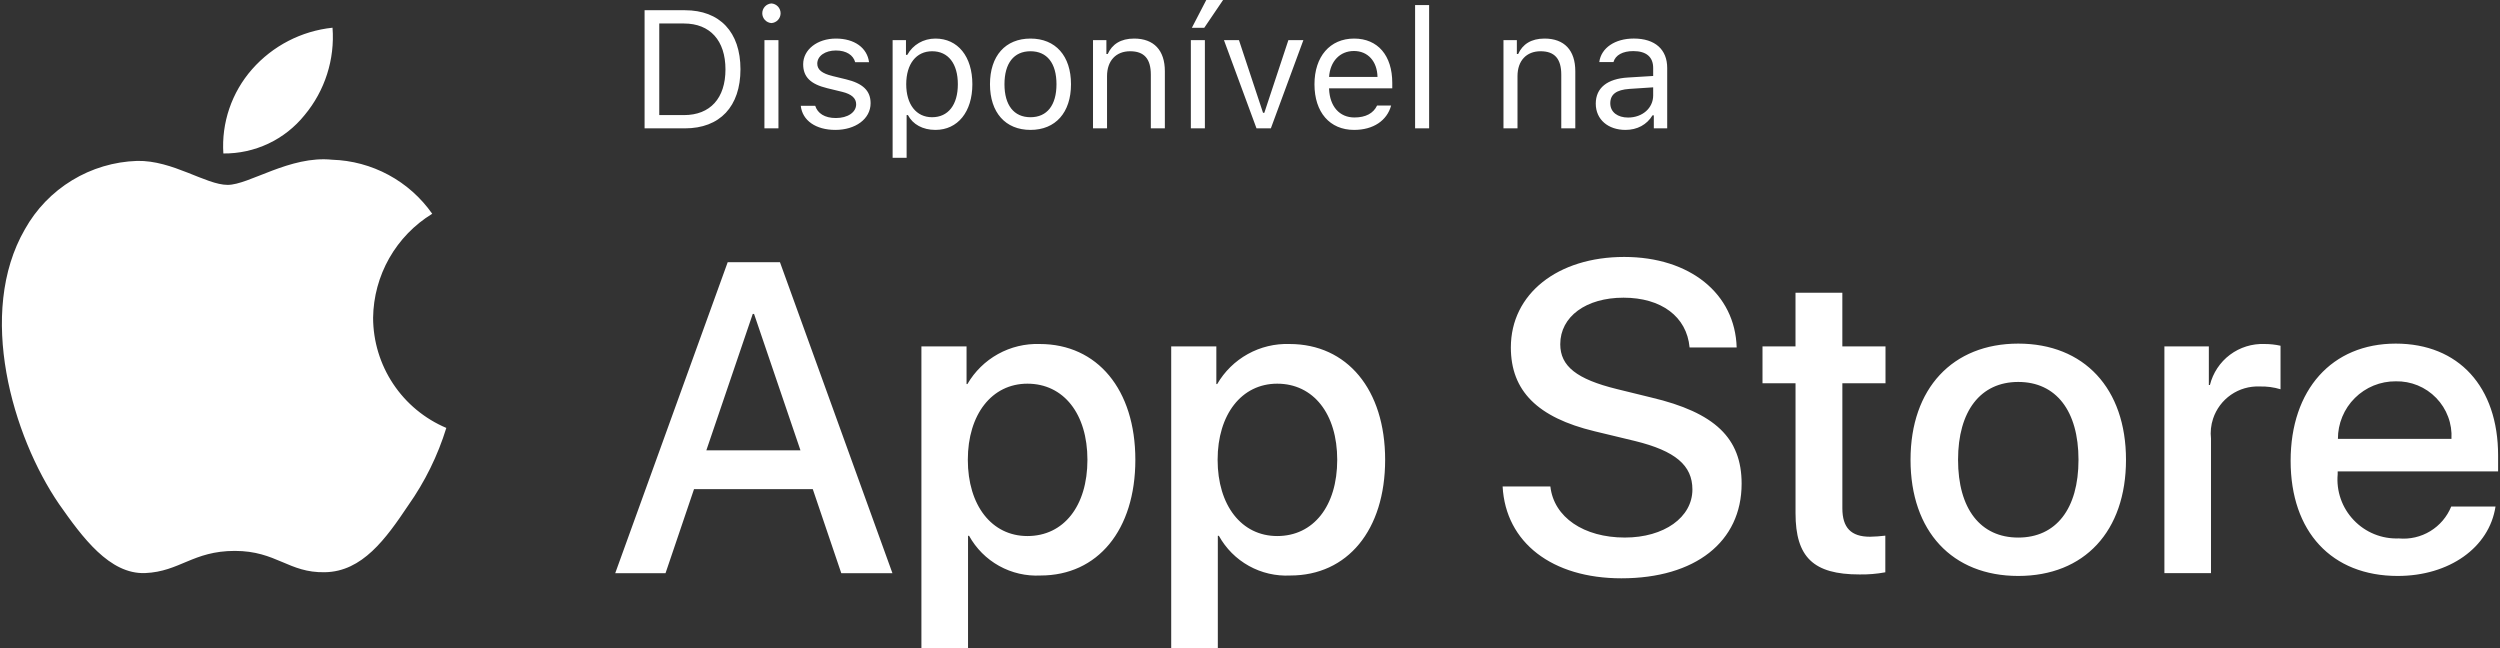 <svg width="108" height="28" viewBox="0 0 108 28" fill="none" xmlns="http://www.w3.org/2000/svg">
<rect x="0" y="0" width="108" height="28" fill="#333333" stroke="none"/>
<path d="M16.118 13.727C16.13 12.823 16.37 11.938 16.816 11.152C17.263 10.367 17.901 9.707 18.672 9.235C18.182 8.536 17.536 7.961 16.785 7.556C16.034 7.151 15.199 6.926 14.346 6.9C12.526 6.71 10.762 7.987 9.835 7.987C8.89 7.987 7.462 6.919 5.925 6.951C4.931 6.983 3.962 7.272 3.113 7.789C2.263 8.306 1.562 9.034 1.077 9.902C-1.019 13.525 0.545 18.849 2.552 21.777C3.557 23.211 4.731 24.813 6.267 24.757C7.77 24.694 8.331 23.799 10.146 23.799C11.943 23.799 12.47 24.756 14.037 24.72C15.65 24.694 16.667 23.28 17.636 21.832C18.357 20.811 18.913 19.681 19.281 18.486C18.345 18.09 17.546 17.428 16.984 16.582C16.421 15.735 16.12 14.742 16.118 13.726V13.727ZM13.157 4.974C14.036 3.921 14.47 2.565 14.365 1.197C13.022 1.338 11.781 1.979 10.889 2.993C10.453 3.488 10.12 4.064 9.907 4.688C9.694 5.312 9.606 5.972 9.649 6.63C10.321 6.637 10.986 6.491 11.593 6.205C12.201 5.918 12.735 5.497 13.157 4.974ZM35.112 21.13H29.982L28.751 24.761H26.578L31.437 11.326H33.694L38.553 24.761H36.343L35.112 21.13ZM30.514 19.454H34.58L32.575 13.561H32.519L30.514 19.454ZM49.047 19.862C49.047 22.906 47.415 24.862 44.952 24.862C44.328 24.894 43.709 24.751 43.163 24.448C42.617 24.145 42.167 23.694 41.865 23.148H41.819V28H39.805V14.964H41.755V16.593H41.791C42.106 16.049 42.563 15.6 43.114 15.295C43.664 14.99 44.286 14.84 44.915 14.861C47.405 14.861 49.047 16.827 49.047 19.862ZM46.977 19.862C46.977 17.879 45.95 16.575 44.384 16.575C42.845 16.575 41.81 17.906 41.81 19.862C41.81 21.836 42.845 23.157 44.384 23.157C45.95 23.157 46.977 21.863 46.977 19.862ZM59.838 19.862C59.838 22.906 58.206 24.862 55.743 24.862C55.12 24.894 54.499 24.751 53.954 24.448C53.408 24.145 52.958 23.694 52.656 23.148H52.61V27.999H50.596V14.964H52.546V16.593H52.582C52.897 16.049 53.354 15.6 53.905 15.295C54.455 14.99 55.077 14.84 55.706 14.861C58.196 14.861 59.838 16.827 59.838 19.862ZM57.768 19.862C57.768 17.879 56.741 16.575 55.175 16.575C53.636 16.575 52.601 17.906 52.601 19.862C52.601 21.836 53.636 23.157 55.175 23.157C56.741 23.157 57.768 21.863 57.768 19.862ZM66.976 21.015C67.125 22.348 68.421 23.222 70.193 23.222C71.89 23.222 73.112 22.348 73.112 21.146C73.112 20.104 72.375 19.479 70.631 19.051L68.887 18.631C66.416 18.036 65.269 16.882 65.269 15.01C65.269 12.692 67.292 11.1 70.165 11.1C73.009 11.1 74.958 12.692 75.024 15.01H72.99C72.868 13.67 71.758 12.86 70.136 12.86C68.513 12.86 67.403 13.679 67.403 14.87C67.403 15.82 68.113 16.38 69.847 16.807L71.33 17.171C74.09 17.822 75.238 18.93 75.238 20.895C75.238 23.409 73.232 24.983 70.043 24.983C67.058 24.983 65.043 23.445 64.913 21.015H66.976ZM79.589 12.646V14.965H81.454V16.557H79.59V21.957C79.59 22.796 79.963 23.187 80.783 23.187C81.005 23.183 81.226 23.167 81.446 23.14V24.723C81.077 24.792 80.702 24.823 80.327 24.816C78.341 24.816 77.567 24.071 77.567 22.171V16.557H76.14V14.965H77.566V12.646H79.589ZM82.535 19.862C82.535 16.78 84.353 14.844 87.188 14.844C90.033 14.844 91.843 16.78 91.843 19.862C91.843 22.952 90.043 24.881 87.188 24.881C84.335 24.881 82.535 22.953 82.535 19.862ZM89.791 19.862C89.791 17.748 88.821 16.5 87.188 16.5C85.557 16.5 84.588 17.758 84.588 19.862C84.588 21.985 85.557 23.223 87.188 23.223C88.82 23.223 89.791 21.985 89.791 19.863V19.862ZM93.502 14.964H95.422V16.631H95.469C95.599 16.11 95.904 15.649 96.334 15.326C96.764 15.004 97.292 14.84 97.829 14.861C98.061 14.861 98.293 14.885 98.519 14.936V16.816C98.226 16.727 97.921 16.687 97.615 16.696C97.174 16.678 96.74 16.804 96.377 17.055C96.015 17.306 95.744 17.668 95.605 18.086C95.513 18.364 95.482 18.658 95.515 18.949V24.759H93.502V14.964ZM107.806 21.883C107.535 23.661 105.8 24.881 103.581 24.881C100.727 24.881 98.955 22.971 98.955 19.909C98.955 16.836 100.736 14.844 103.496 14.844C106.211 14.844 107.918 16.705 107.918 19.675V20.365H100.988V20.485C100.955 20.846 101 21.209 101.12 21.552C101.239 21.894 101.431 22.206 101.681 22.468C101.93 22.731 102.233 22.938 102.568 23.074C102.904 23.211 103.265 23.274 103.627 23.26C104.103 23.304 104.58 23.194 104.988 22.946C105.396 22.698 105.713 22.325 105.893 21.882L107.806 21.883ZM100.998 18.959H105.903C105.922 18.635 105.873 18.31 105.759 18.006C105.646 17.701 105.47 17.424 105.244 17.191C105.018 16.957 104.746 16.773 104.445 16.649C104.144 16.526 103.821 16.466 103.496 16.473C103.168 16.471 102.843 16.533 102.54 16.657C102.237 16.781 101.961 16.964 101.729 17.195C101.496 17.426 101.312 17.701 101.187 18.004C101.061 18.307 100.997 18.631 100.998 18.959ZM27.846 0.442V5.545H29.589C31.1 5.545 31.988 4.601 31.988 2.992C31.988 1.386 31.097 0.442 29.589 0.442H27.846ZM28.48 1.015H29.547C30.674 1.015 31.34 1.75 31.34 2.999C31.34 4.244 30.681 4.972 29.547 4.972H28.48V1.015ZM33.023 5.545H33.629V1.733H33.024L33.023 5.545ZM33.326 0.997C33.433 0.99 33.534 0.942 33.608 0.863C33.681 0.784 33.722 0.681 33.722 0.573C33.722 0.465 33.681 0.362 33.608 0.283C33.534 0.204 33.433 0.156 33.326 0.149C33.219 0.156 33.118 0.204 33.044 0.283C32.971 0.362 32.93 0.465 32.93 0.573C32.93 0.681 32.971 0.784 33.044 0.863C33.118 0.942 33.219 0.99 33.326 0.997ZM34.697 2.776C34.697 3.328 35.021 3.636 35.732 3.809L36.384 3.968C36.789 4.067 36.986 4.244 36.986 4.505C36.986 4.855 36.62 5.099 36.109 5.099C35.623 5.099 35.32 4.894 35.218 4.572H34.594C34.661 5.205 35.243 5.612 36.088 5.612C36.951 5.612 37.61 5.142 37.61 4.459C37.61 3.911 37.264 3.6 36.55 3.427L35.965 3.285C35.517 3.175 35.306 3.013 35.306 2.751C35.306 2.411 35.658 2.181 36.109 2.181C36.567 2.181 36.863 2.384 36.944 2.688H37.543C37.462 2.062 36.909 1.666 36.113 1.666C35.306 1.666 34.697 2.143 34.697 2.776ZM40.41 1.666C39.892 1.666 39.438 1.931 39.195 2.369H39.138V1.733H38.561V6.818H39.166V4.972H39.223C39.431 5.375 39.867 5.612 40.41 5.612C41.375 5.612 42.006 4.831 42.006 3.639C42.006 2.44 41.379 1.666 40.41 1.666ZM40.265 5.064C39.582 5.064 39.149 4.512 39.149 3.639C39.149 2.762 39.582 2.214 40.269 2.214C40.963 2.214 41.379 2.748 41.379 3.639C41.379 4.53 40.963 5.064 40.265 5.064ZM44.517 5.612C45.598 5.612 46.267 4.862 46.267 3.639C46.267 2.412 45.598 1.666 44.517 1.666C43.435 1.666 42.767 2.412 42.767 3.639C42.767 4.862 43.435 5.612 44.517 5.612ZM44.517 5.064C43.798 5.064 43.393 4.541 43.393 3.639C43.393 2.734 43.798 2.214 44.517 2.214C45.235 2.214 45.64 2.734 45.64 3.639C45.64 4.541 45.236 5.064 44.517 5.064ZM47.218 5.545H47.824V3.289C47.824 2.62 48.215 2.214 48.821 2.214C49.427 2.214 49.716 2.539 49.716 3.225V5.545H50.322V3.077C50.322 2.171 49.846 1.666 48.994 1.666C48.413 1.666 48.043 1.913 47.853 2.334H47.796V1.733H47.218V5.545ZM51.445 5.545H52.051V1.733H51.445V5.545ZM52.023 1.202L52.837 0H52.111L51.488 1.202H52.023ZM56.306 1.733H55.658L54.619 4.873H54.563L53.523 1.733H52.875L54.281 5.545H54.901L56.306 1.733ZM58.49 2.203C59.092 2.203 59.494 2.649 59.508 3.324H57.416C57.462 2.649 57.884 2.203 58.49 2.203ZM59.49 4.558C59.332 4.894 59 5.075 58.511 5.075C57.866 5.075 57.447 4.597 57.416 3.844V3.816H60.146V3.582C60.146 2.398 59.522 1.666 58.497 1.666C57.454 1.666 56.785 2.444 56.785 3.642C56.785 4.848 57.444 5.612 58.497 5.612C59.328 5.612 59.92 5.209 60.097 4.558H59.49ZM61.132 5.545H61.738V0.219H61.132V5.545ZM64.95 5.545H65.556V3.289C65.556 2.62 65.946 2.214 66.553 2.214C67.159 2.214 67.447 2.539 67.447 3.225V5.545H68.053V3.077C68.053 2.171 67.578 1.666 66.725 1.666C66.144 1.666 65.775 1.913 65.584 2.334H65.528V1.733H64.95V5.545ZM70.332 5.078C69.892 5.078 69.564 4.852 69.564 4.463C69.564 4.081 69.818 3.879 70.396 3.84L71.417 3.773V4.123C71.417 4.668 70.955 5.078 70.332 5.078ZM70.219 5.612C70.727 5.612 71.142 5.389 71.389 4.982H71.445V5.545H72.023V2.935C72.023 2.143 71.505 1.665 70.579 1.665C69.769 1.665 69.169 2.069 69.089 2.681H69.702C69.786 2.38 70.103 2.207 70.558 2.207C71.125 2.207 71.417 2.465 71.417 2.935V3.282L70.321 3.349C69.437 3.402 68.937 3.795 68.937 4.477C68.937 5.174 69.483 5.612 70.219 5.612Z" fill="white"/>
</svg>
